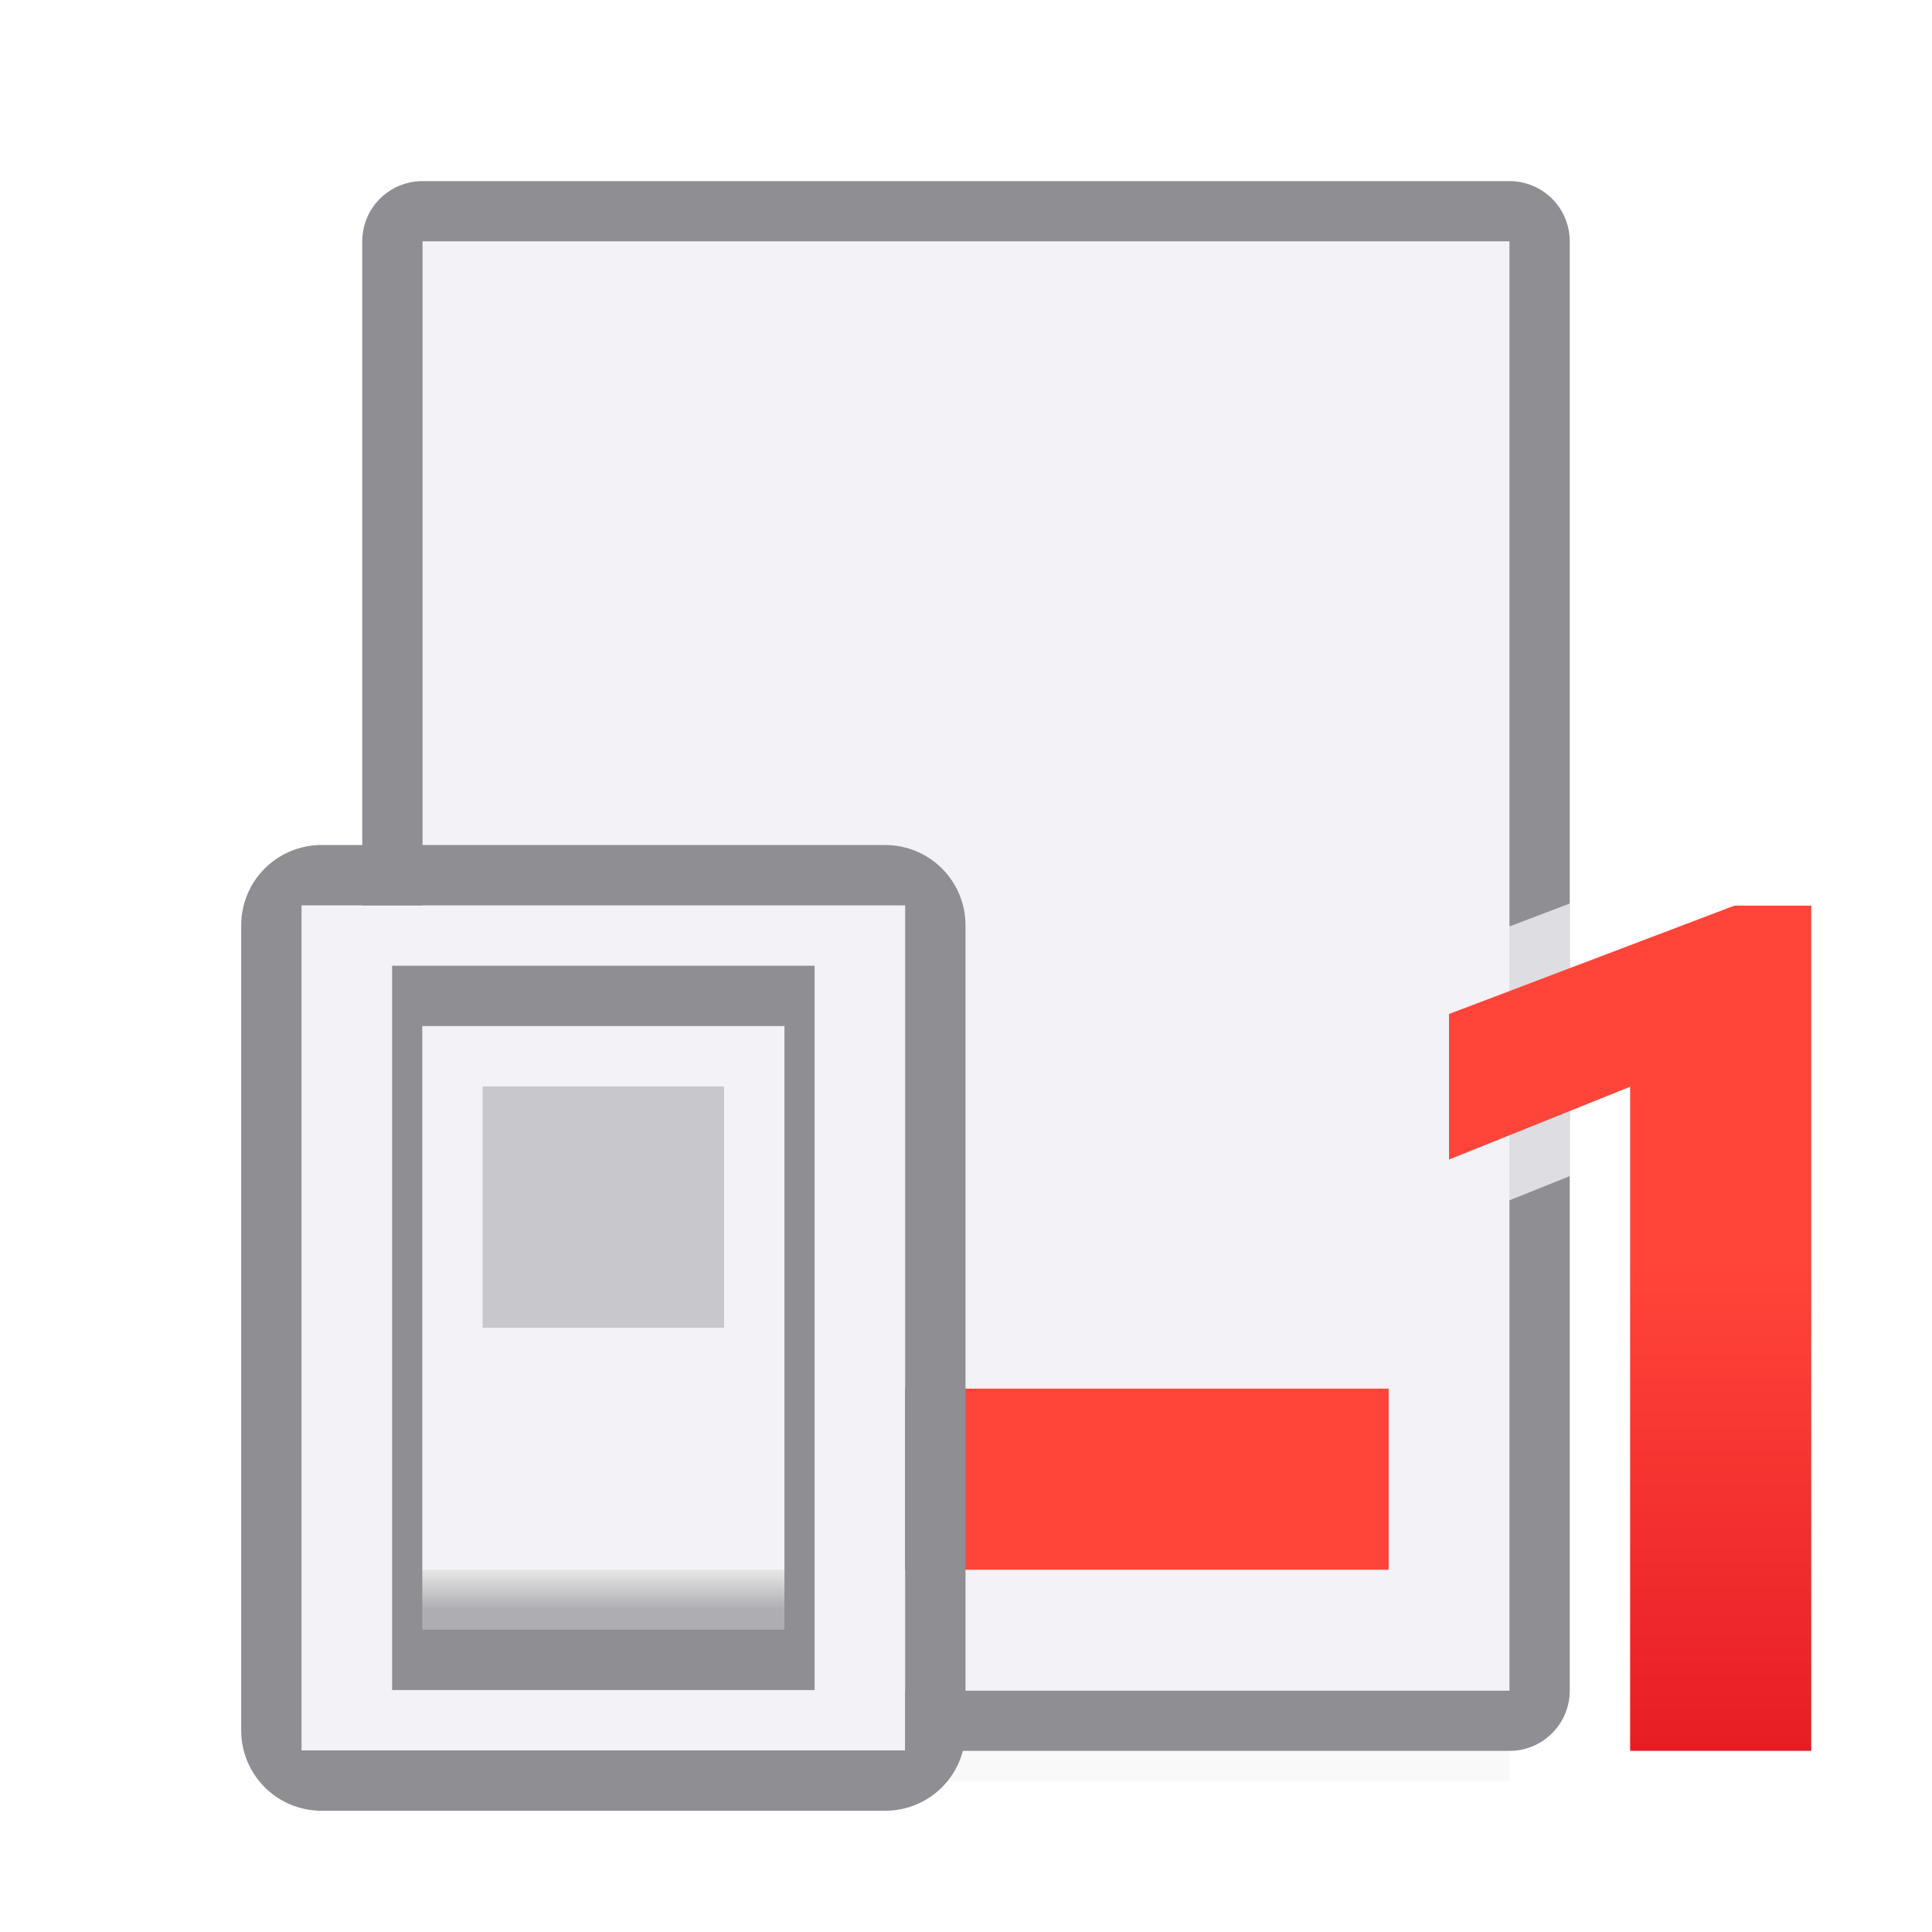 <svg viewBox="0 0 32 32" xmlns="http://www.w3.org/2000/svg" xmlns:xlink="http://www.w3.org/1999/xlink"><linearGradient id="a" gradientTransform="translate(-17.647 5.911)" gradientUnits="userSpaceOnUse" x1="7.735" x2="-1" y1="14.638" y2="8"><stop offset="0" stop-color="#d70015"/><stop offset="1" stop-color="#ff453a"/></linearGradient><linearGradient id="b" gradientUnits="userSpaceOnUse" x1="30" x2="30" xlink:href="#a" y1="29" y2="15"/><linearGradient id="c" gradientUnits="userSpaceOnUse" x1="23" x2="23" xlink:href="#a" y1="26" y2="23"/><filter id="d" color-interpolation-filters="sRGB" height="1.686" width="1.097" x="-.049" y="-.343"><feGaussianBlur stdDeviation=".366"/></filter><linearGradient id="e" gradientUnits="userSpaceOnUse" x1="13" x2="13" y1="23" y2="5"><stop offset="0" stop-color="#f2f2f7"/><stop offset=".222" stop-color="#f2f2f7"/><stop offset=".833" stop-color="#f2f2f7"/><stop offset="1" stop-color="#f2f2f7"/></linearGradient><linearGradient id="f" gradientUnits="userSpaceOnUse" x1="19.5" x2="19.5" y1="21.5" y2="14.5"><stop offset="0" stop-color="#aeaeb2"/><stop offset=".071" stop-color="#e7e7e7"/><stop offset=".071" stop-color="#f2f2f7"/><stop offset=".5" stop-color="#f2f2f7"/><stop offset=".933" stop-color="#f2f2f7"/><stop offset="1" stop-color="#f2f2f7"/></linearGradient><linearGradient id="g" gradientUnits="userSpaceOnUse" x1="19.429" x2="19.429" y1="18.25" y2="21.286"><stop offset="0" stop-color="#f2f2f7"/><stop offset="1" stop-color="#f2f2f7"/></linearGradient><path d="m7 26.941h18v2.559h-18z" filter="url(#d)" opacity=".15" stroke-width="1.015"/><path d="m7 3c-.554 0-1 .446-1 1v24c0 .554.446 1 1 1h18c.554 0 1-.446 1-1v-.166-6.834-1.285-4.828-.887-10c0-.554-.446-1-1-1zm0 1h18v10 1.756 4.73.514 7h-18z" fill="#8e8e93"/><path d="m7 4v24h18v-24z" fill="#f2f2f7"/><path d="m9 23h14v3h-14z" fill="url(#c)"/><g transform="matrix(1.333 0 0 1.333 -16 -2)"><path d="m15.75 12.75h7.5v10.5h-7.5z" fill="url(#e)"/><path d="m16 12c-.554 0-1 .446-1 1v10c0 .554.446 1 1 1h7c.554 0 1-.446 1-1v-10c0-.554-.446-1-1-1zm-.25.75h7.5v10.5h-7.5z" fill="#8e8e93"/><g stroke-width=".607"><path d="m16.875 13.5h5.25v9h-5.25z" fill="#8e8e93"/><path d="m17.25 14.25h4.5v7.5h-4.5z" fill="url(#f)"/><path d="m18 15h3l0 3h-3z" fill="#c7c7cc"/><path d="m18 18h3v3h-3z" fill="url(#g)"/></g></g><path d="m26 14.965-2.355.895c-.388.148-.645.52-.645.936v2.41c0.0.708.716 1.192 1.373.928l1.627-.654z" fill="#f2f2f7" fill-opacity=".784"/><path d="m30 29h-3v-11l-3 1.206v-2.411l4.725-1.794h1.275z" fill="url(#b)"/></svg>